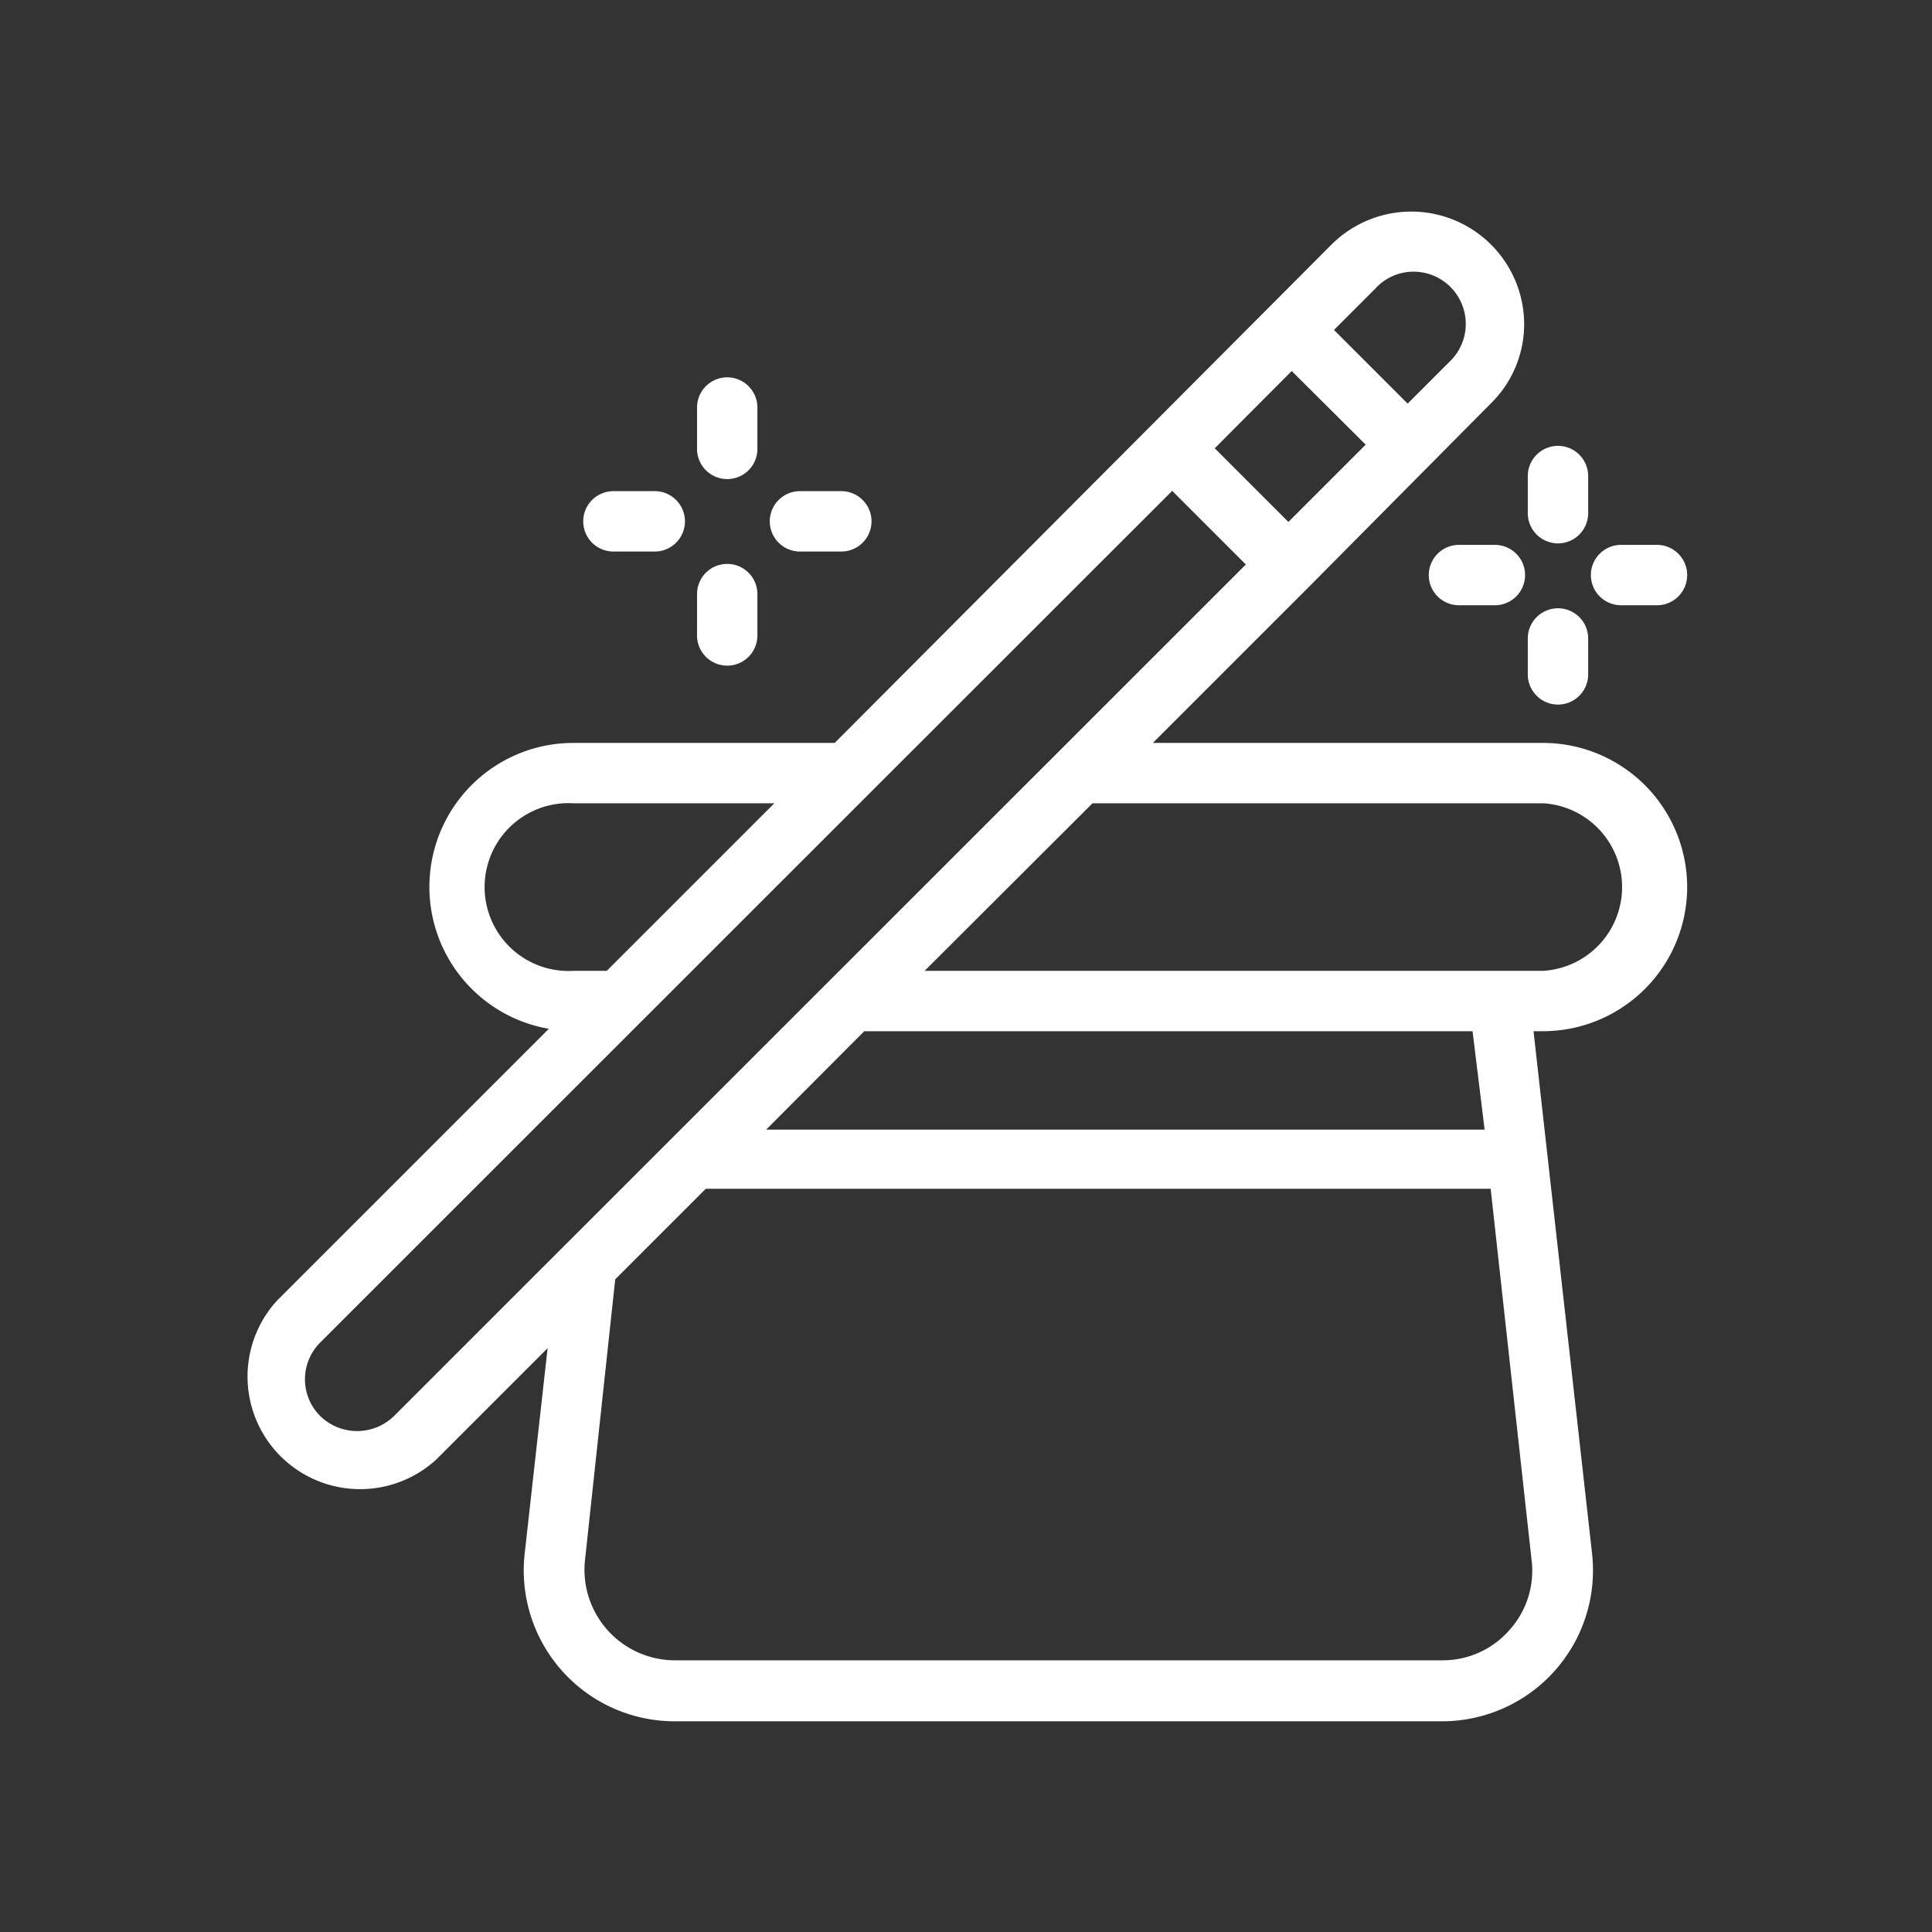 <?xml version="1.0" ?>

<!-- Uploaded to: SVG Repo, www.svgrepo.com, Generator: SVG Repo Mixer Tools -->
<svg fill="#fff" width="800px" height="800px" viewBox="0 0 64 64" xmlns="http://www.w3.org/2000/svg">

<rect x="0" y="0" width="64" height="64" fill="#333333" stroke="none"/>

<g data-name="Hat magic wand" id="Hat_magic_wand">

<path d="M55.89,29.39a4.78,4.78,0,0,0-4.77-4.78H38.19l5.2-5.2h0l6-6.05a3.68,3.68,0,0,0,1.1-2.63,3.74,3.74,0,0,0-6.37-2.64L27.65,24.61H19a4.77,4.77,0,0,0-.82,9.47l-9,9a3.73,3.73,0,0,0,5.27,5.27l3.69-3.69-.76,6.81a5,5,0,0,0,5,5.55H47.74a5,5,0,0,0,5-5.55L50.8,34.16h.32A4.78,4.78,0,0,0,55.89,29.39Zm-4.77-2.78a2.78,2.78,0,0,1,0,5.55H30.63l5.56-5.55ZM42.79,12.29l2.45,2.44-2.56,2.56-2.44-2.44ZM46.8,9A1.73,1.73,0,0,1,48,12l-1.37,1.37-2.44-2.44,1.37-1.37A1.7,1.7,0,0,1,46.8,9ZM19,32.16a2.78,2.78,0,1,1,0-5.55h6.65L20.1,32.16ZM13.05,46.91a1.75,1.75,0,0,1-2.44,0,1.72,1.72,0,0,1,0-2.44L38.83,16.26l2.44,2.44ZM50,54a2.93,2.93,0,0,1-2.23,1H22.38a3,3,0,0,1-3-3.33l1-9.29,3-3h26l1.35,12.25A2.93,2.93,0,0,1,50,54Zm-.82-16.58H25.38l3.25-3.26H48.78Z"/>

<path d="M25.09,13.5a1,1,0,0,0-2,0v1.37a1,1,0,1,0,2,0Z"/>

<path d="M24.09,18.68a1,1,0,0,0-1,1v1.37a1,1,0,0,0,2,0V19.68A1,1,0,0,0,24.09,18.68Z"/>

<path d="M26.5,16.27a1,1,0,0,0,0,2h1.37a1,1,0,0,0,0-2Z"/>

<path d="M20.32,16.27a1,1,0,0,0,0,2h1.37a1,1,0,0,0,0-2Z"/>

<path d="M52.61,15.77a1,1,0,1,0-2,0V17a1,1,0,0,0,2,0Z"/>

<path d="M51.61,20.15a1,1,0,0,0-1,1v1.19a1,1,0,1,0,2,0V21.15A1,1,0,0,0,51.61,20.15Z"/>

<path d="M54.89,18.05H53.7a1,1,0,0,0,0,2h1.19a1,1,0,0,0,0-2Z"/>

<path d="M48.33,18.05a1,1,0,0,0,0,2h1.19a1,1,0,0,0,0-2Z"/>

</g>

</svg>